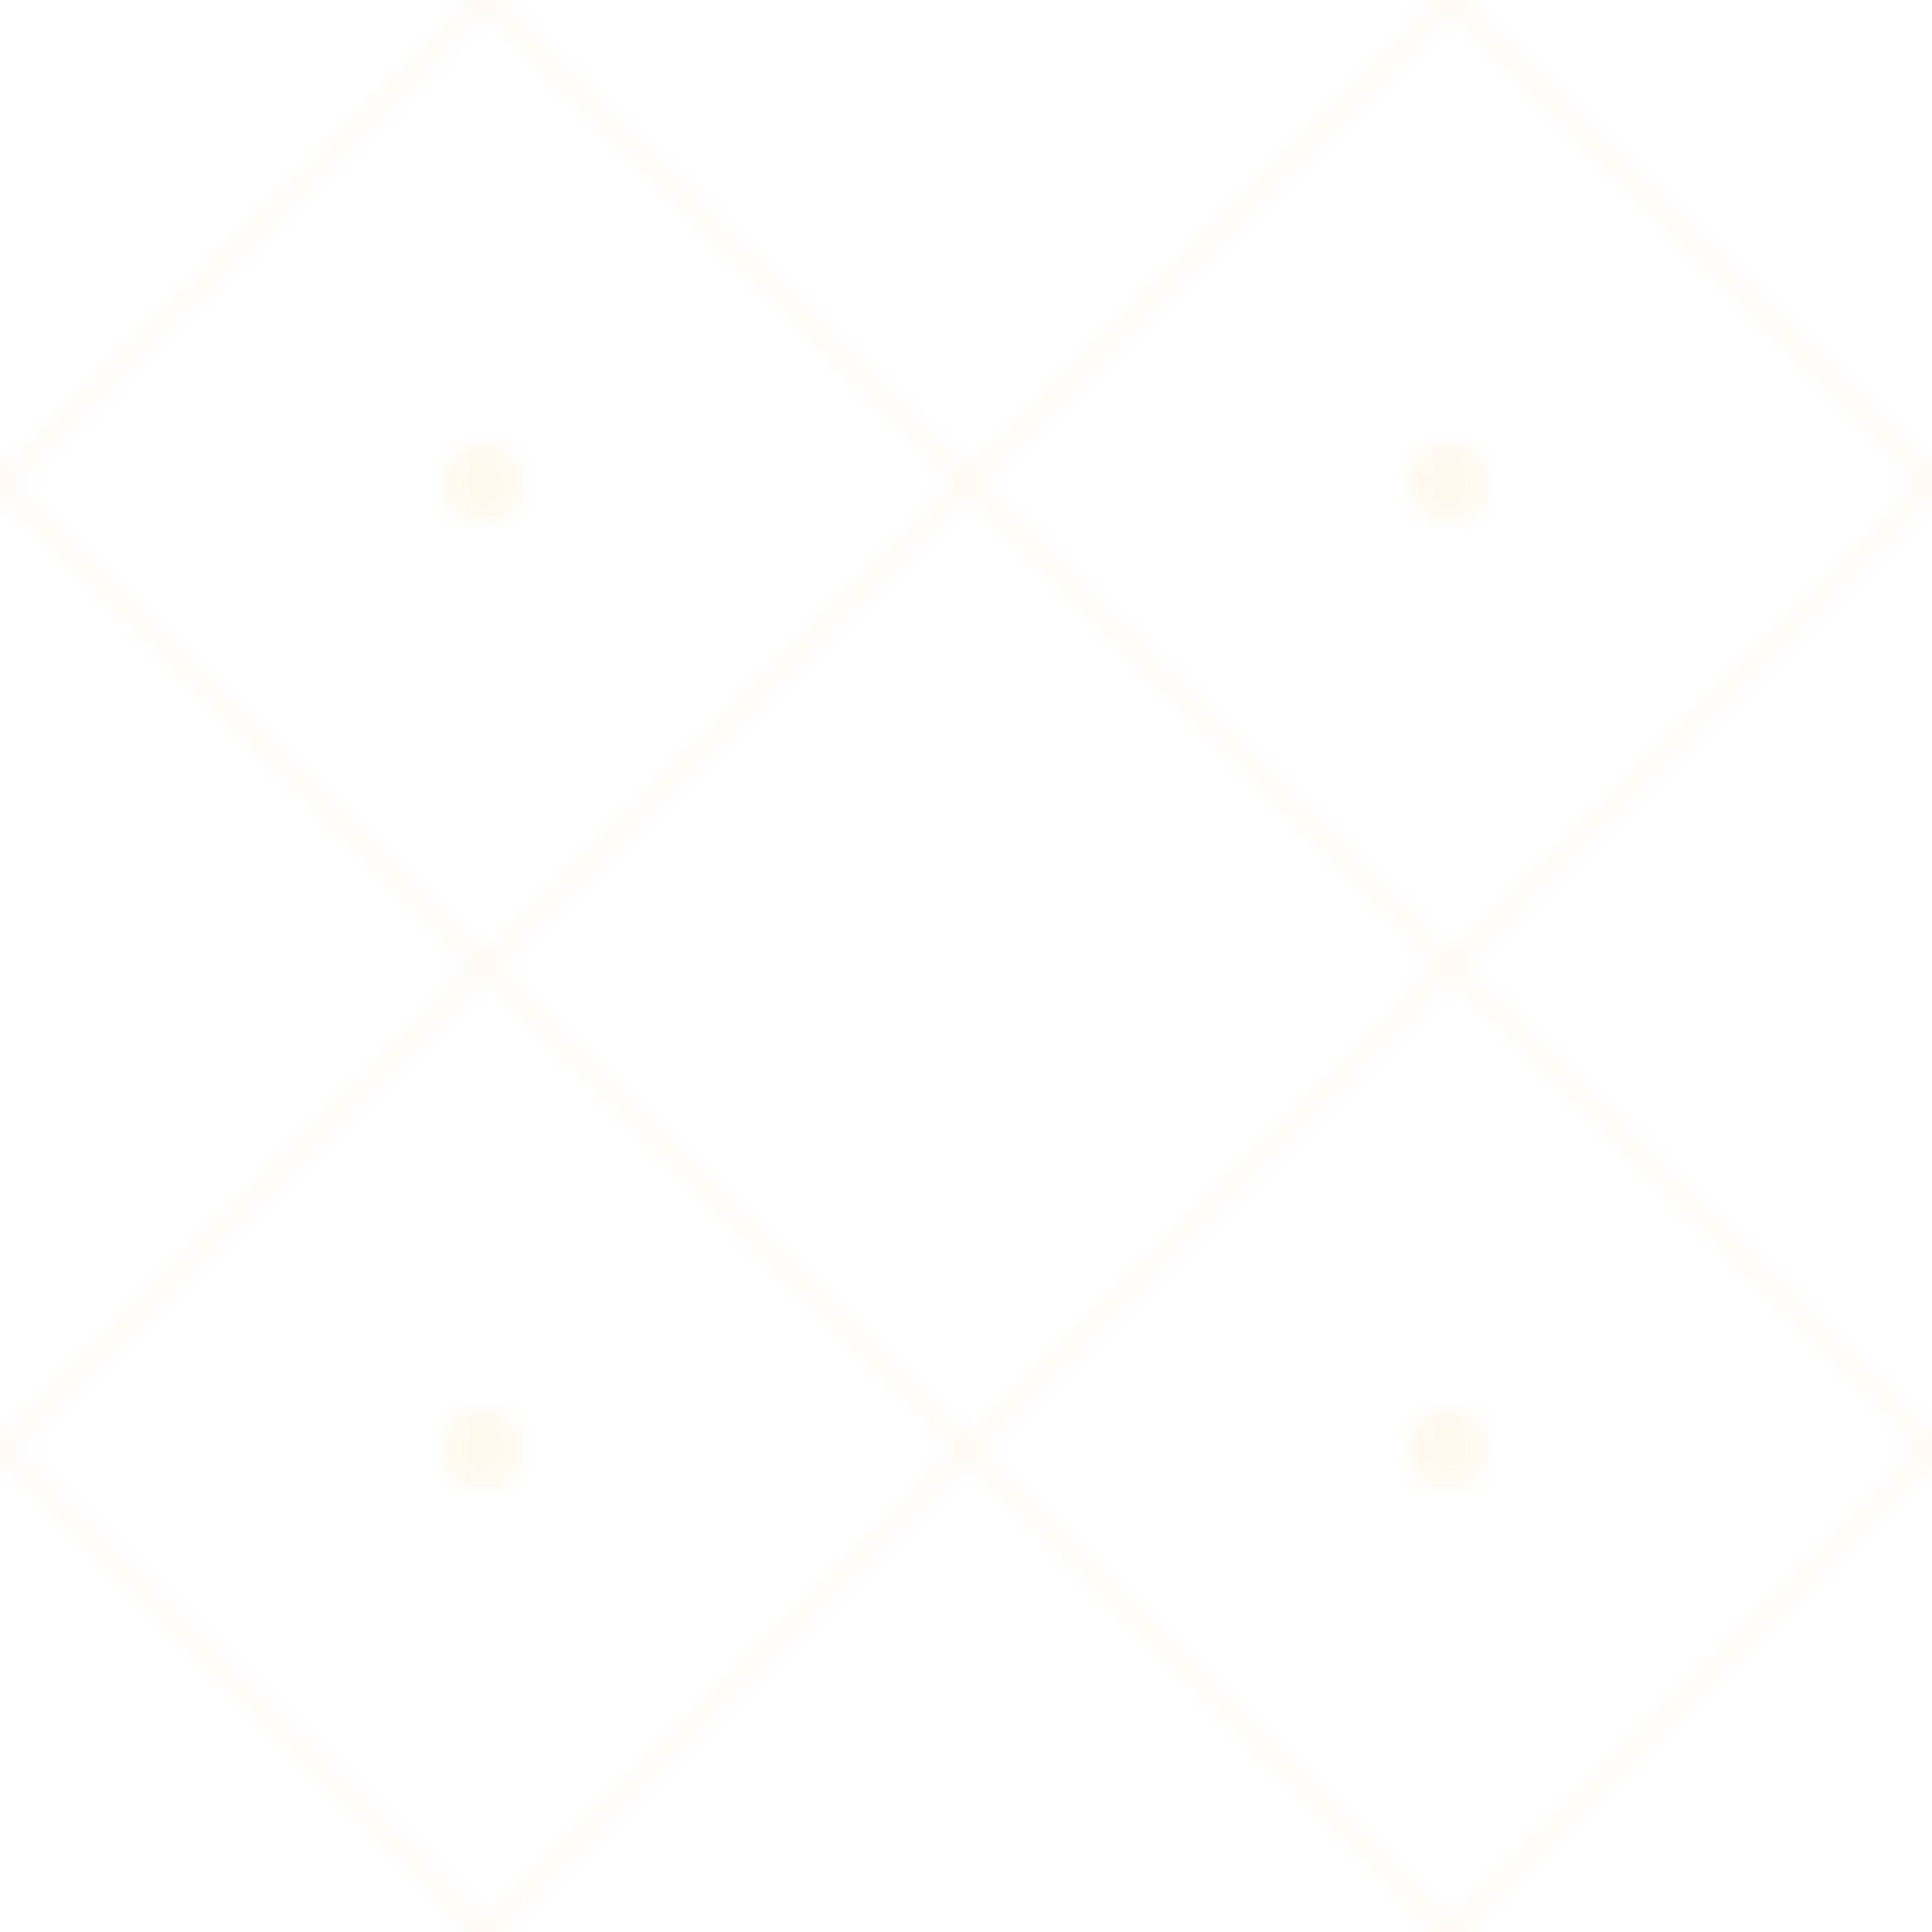 <svg width="100" height="100" viewBox="0 0 100 100" xmlns="http://www.w3.org/2000/svg">
  <defs>
    <pattern id="orokin" x="0" y="0" width="50" height="50" patternUnits="userSpaceOnUse">
      <path d="M25,0 L50,25 L25,50 L0,25 L25,0" fill="none" stroke="#FFB74D" stroke-width="0.5" opacity="0.1"/>
      <circle cx="25" cy="25" r="2" fill="#FFB74D" opacity="0.1"/>
    </pattern>
  </defs>
  <rect x="0" y="0" width="100" height="100" fill="url(#orokin)"/>
</svg> 